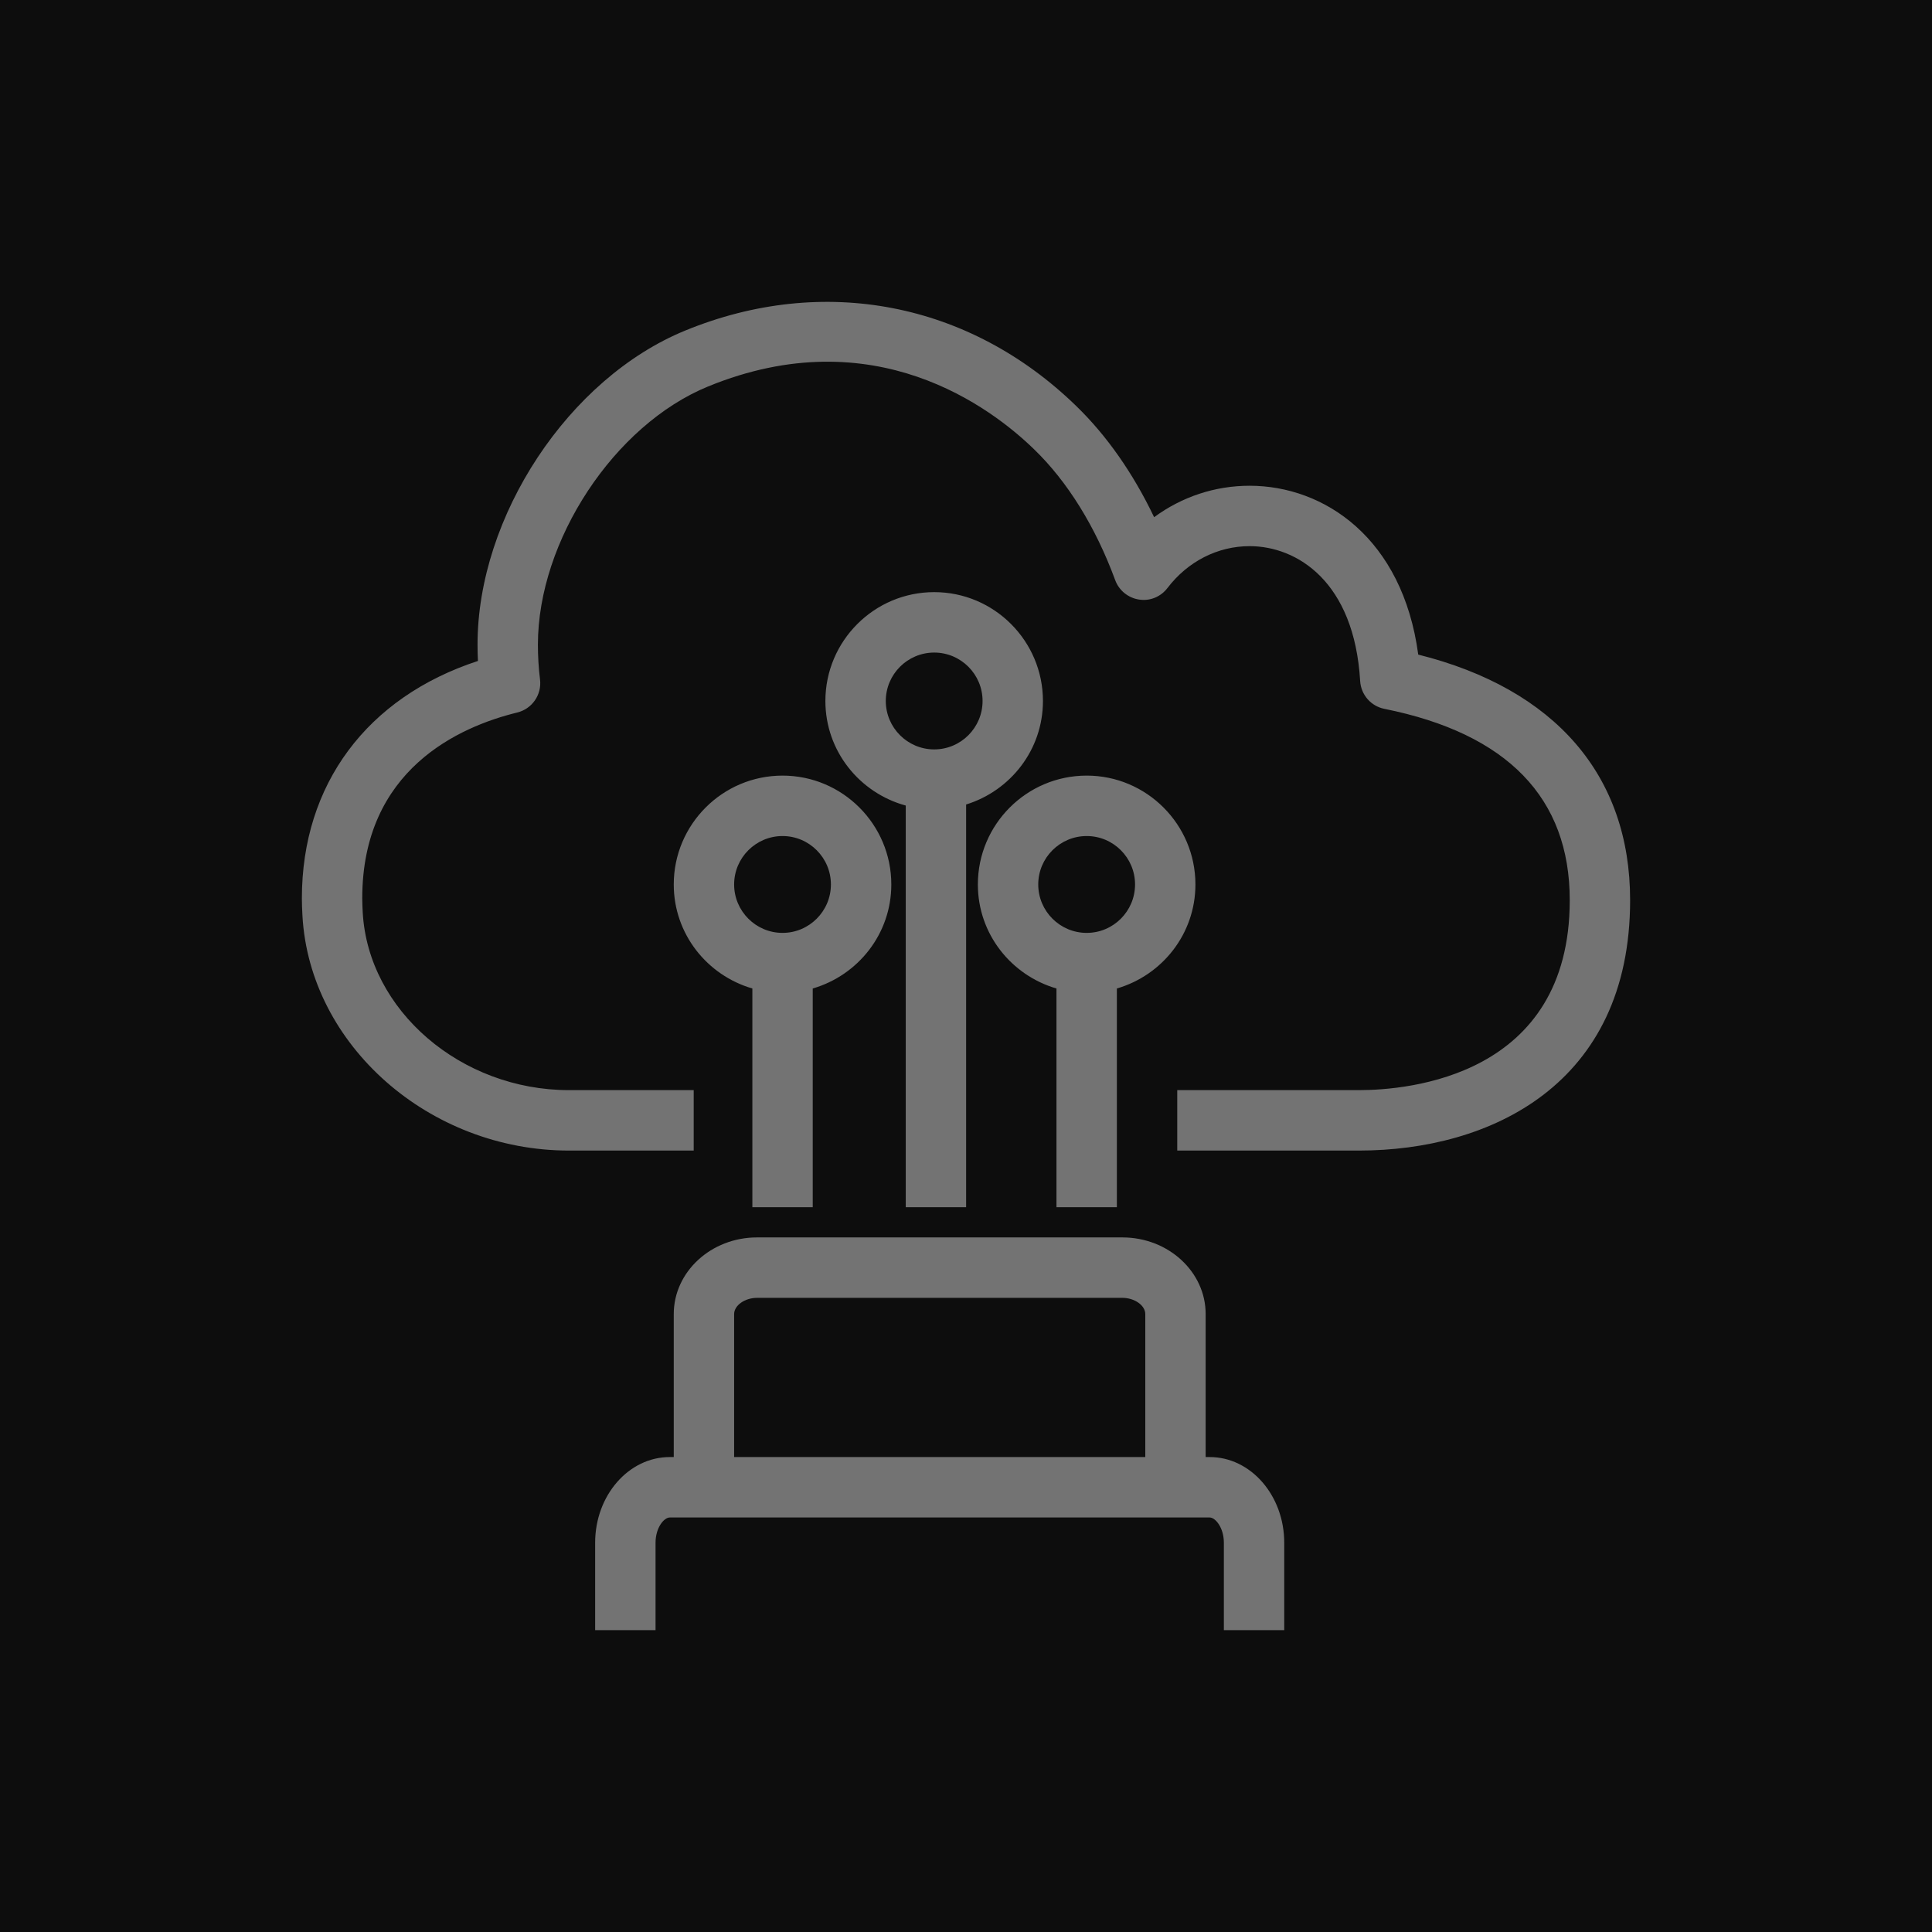 <?xml version="1.0" encoding="UTF-8"?>
<svg width="64px" height="64px" viewBox="0 0 64 64" version="1.1" xmlns="http://www.w3.org/2000/svg" xmlns:xlink="http://www.w3.org/1999/xlink">
    <title>Icon-Architecture/48/Arch_AWS-Direct-Connect_48</title>
    <g id="Icon-Architecture/48/Arch_AWS-Direct-Connect_48" stroke="none" stroke-width="1" fill="none" fill-rule="evenodd">
        <g id="Icon-Architecture-BG/48/Networking-Content-Delivery" fill="rgb(13,13,13)">
            <rect id="Rectangle" x="0" y="0" width="64" height="64"></rect>
        </g>
        <path d="M24.319,48.267 L37.939,48.267 L37.939,43.53 C37.939,43.244 37.585,42.993 37.18,42.993 L25.078,42.993 C24.673,42.993 24.319,43.244 24.319,43.53 L24.319,48.267 Z M42.542,51.105 L42.542,54 L40.542,54 L40.542,51.105 C40.542,50.602 40.259,50.269 40.073,50.269 L22.185,50.269 C21.999,50.269 21.716,50.602 21.716,51.105 L21.716,54 L19.715,54 L19.715,51.105 C19.715,49.54 20.823,48.267 22.185,48.267 L22.319,48.267 L22.319,43.53 C22.319,42.13 23.556,40.991 25.078,40.991 L37.18,40.991 C38.702,40.991 39.939,42.13 39.939,43.53 L39.939,48.267 L40.073,48.267 C41.434,48.267 42.542,49.54 42.542,51.105 L42.542,51.105 Z M35.998,30.903 C36.882,30.903 37.6,30.183 37.6,29.299 C37.6,28.414 36.882,27.695 35.998,27.695 C35.113,27.695 34.393,28.414 34.393,29.299 C34.393,30.183 35.113,30.903 35.998,30.903 L35.998,30.903 Z M34.997,39.991 L34.997,32.745 C33.498,32.309 32.393,30.938 32.393,29.299 C32.393,27.31 34.009,25.693 35.998,25.693 C37.984,25.693 39.6,27.31 39.6,29.299 C39.6,30.938 38.496,32.309 36.998,32.745 L36.998,39.991 L34.997,39.991 Z M32.549,23.221 C32.549,22.336 31.831,21.617 30.947,21.617 C30.063,21.617 29.343,22.336 29.343,23.221 C29.343,24.105 30.063,24.825 30.947,24.825 C31.831,24.825 32.549,24.105 32.549,23.221 L32.549,23.221 Z M34.549,23.221 C34.549,24.839 33.472,26.195 32.004,26.65 L32.004,39.991 L30.004,39.991 L30.004,26.685 C28.475,26.268 27.342,24.88 27.342,23.221 C27.342,21.232 28.96,19.615 30.947,19.615 C32.933,19.615 34.549,21.232 34.549,23.221 L34.549,23.221 Z M25.923,27.695 C25.039,27.695 24.319,28.414 24.319,29.299 C24.319,30.183 25.039,30.903 25.923,30.903 C26.806,30.903 27.525,30.183 27.525,29.299 C27.525,28.414 26.806,27.695 25.923,27.695 L25.923,27.695 Z M25.923,25.693 C27.909,25.693 29.526,27.31 29.526,29.299 C29.526,30.938 28.422,32.309 26.923,32.745 L26.923,39.991 L24.923,39.991 L24.923,32.745 C23.423,32.309 22.319,30.938 22.319,29.299 C22.319,27.31 23.935,25.693 25.923,25.693 L25.923,25.693 Z M54,29.819 C54,35.935 49.357,38.114 45.013,38.114 L38.998,38.114 L38.998,36.112 L45.013,36.112 C46.652,36.112 52,35.658 52,29.819 C52,26.433 49.933,24.299 45.858,23.481 C45.413,23.392 45.084,23.014 45.057,22.559 C44.862,19.262 42.962,18.092 41.394,18.092 C40.338,18.092 39.347,18.598 38.675,19.477 C38.455,19.767 38.098,19.919 37.732,19.861 C37.371,19.806 37.068,19.559 36.942,19.217 C36.293,17.454 35.365,15.957 34.26,14.888 C32.842,13.508 28.957,10.547 23.455,12.803 C20.346,14.076 17.819,17.912 17.819,21.354 C17.819,21.743 17.842,22.131 17.889,22.507 C17.952,23.012 17.628,23.482 17.134,23.603 C15.217,24.071 12,25.494 12,29.759 C12,29.915 12.008,30.071 12.016,30.228 C12.198,33.47 15.264,36.112 18.849,36.112 L22.98,36.112 L22.98,38.114 L18.849,38.114 C14.221,38.114 10.259,34.624 10.019,30.336 C10.008,30.138 10,29.948 10,29.759 C10,25.982 12.162,23.096 15.832,21.895 C15.823,21.715 15.819,21.535 15.819,21.354 C15.819,17.101 18.839,12.531 22.697,10.951 C27.272,9.074 32.116,10.01 35.653,13.451 C36.661,14.427 37.539,15.683 38.232,17.133 C39.147,16.459 40.244,16.091 41.394,16.091 C43.868,16.091 46.465,17.827 46.981,21.684 C51.515,22.819 54,25.687 54,29.819 L54,29.819 Z" id="AWS-Direct-Connect_Icon_48_Squid" fill="rgb(115,115,115)"></path>
    </g>
</svg>